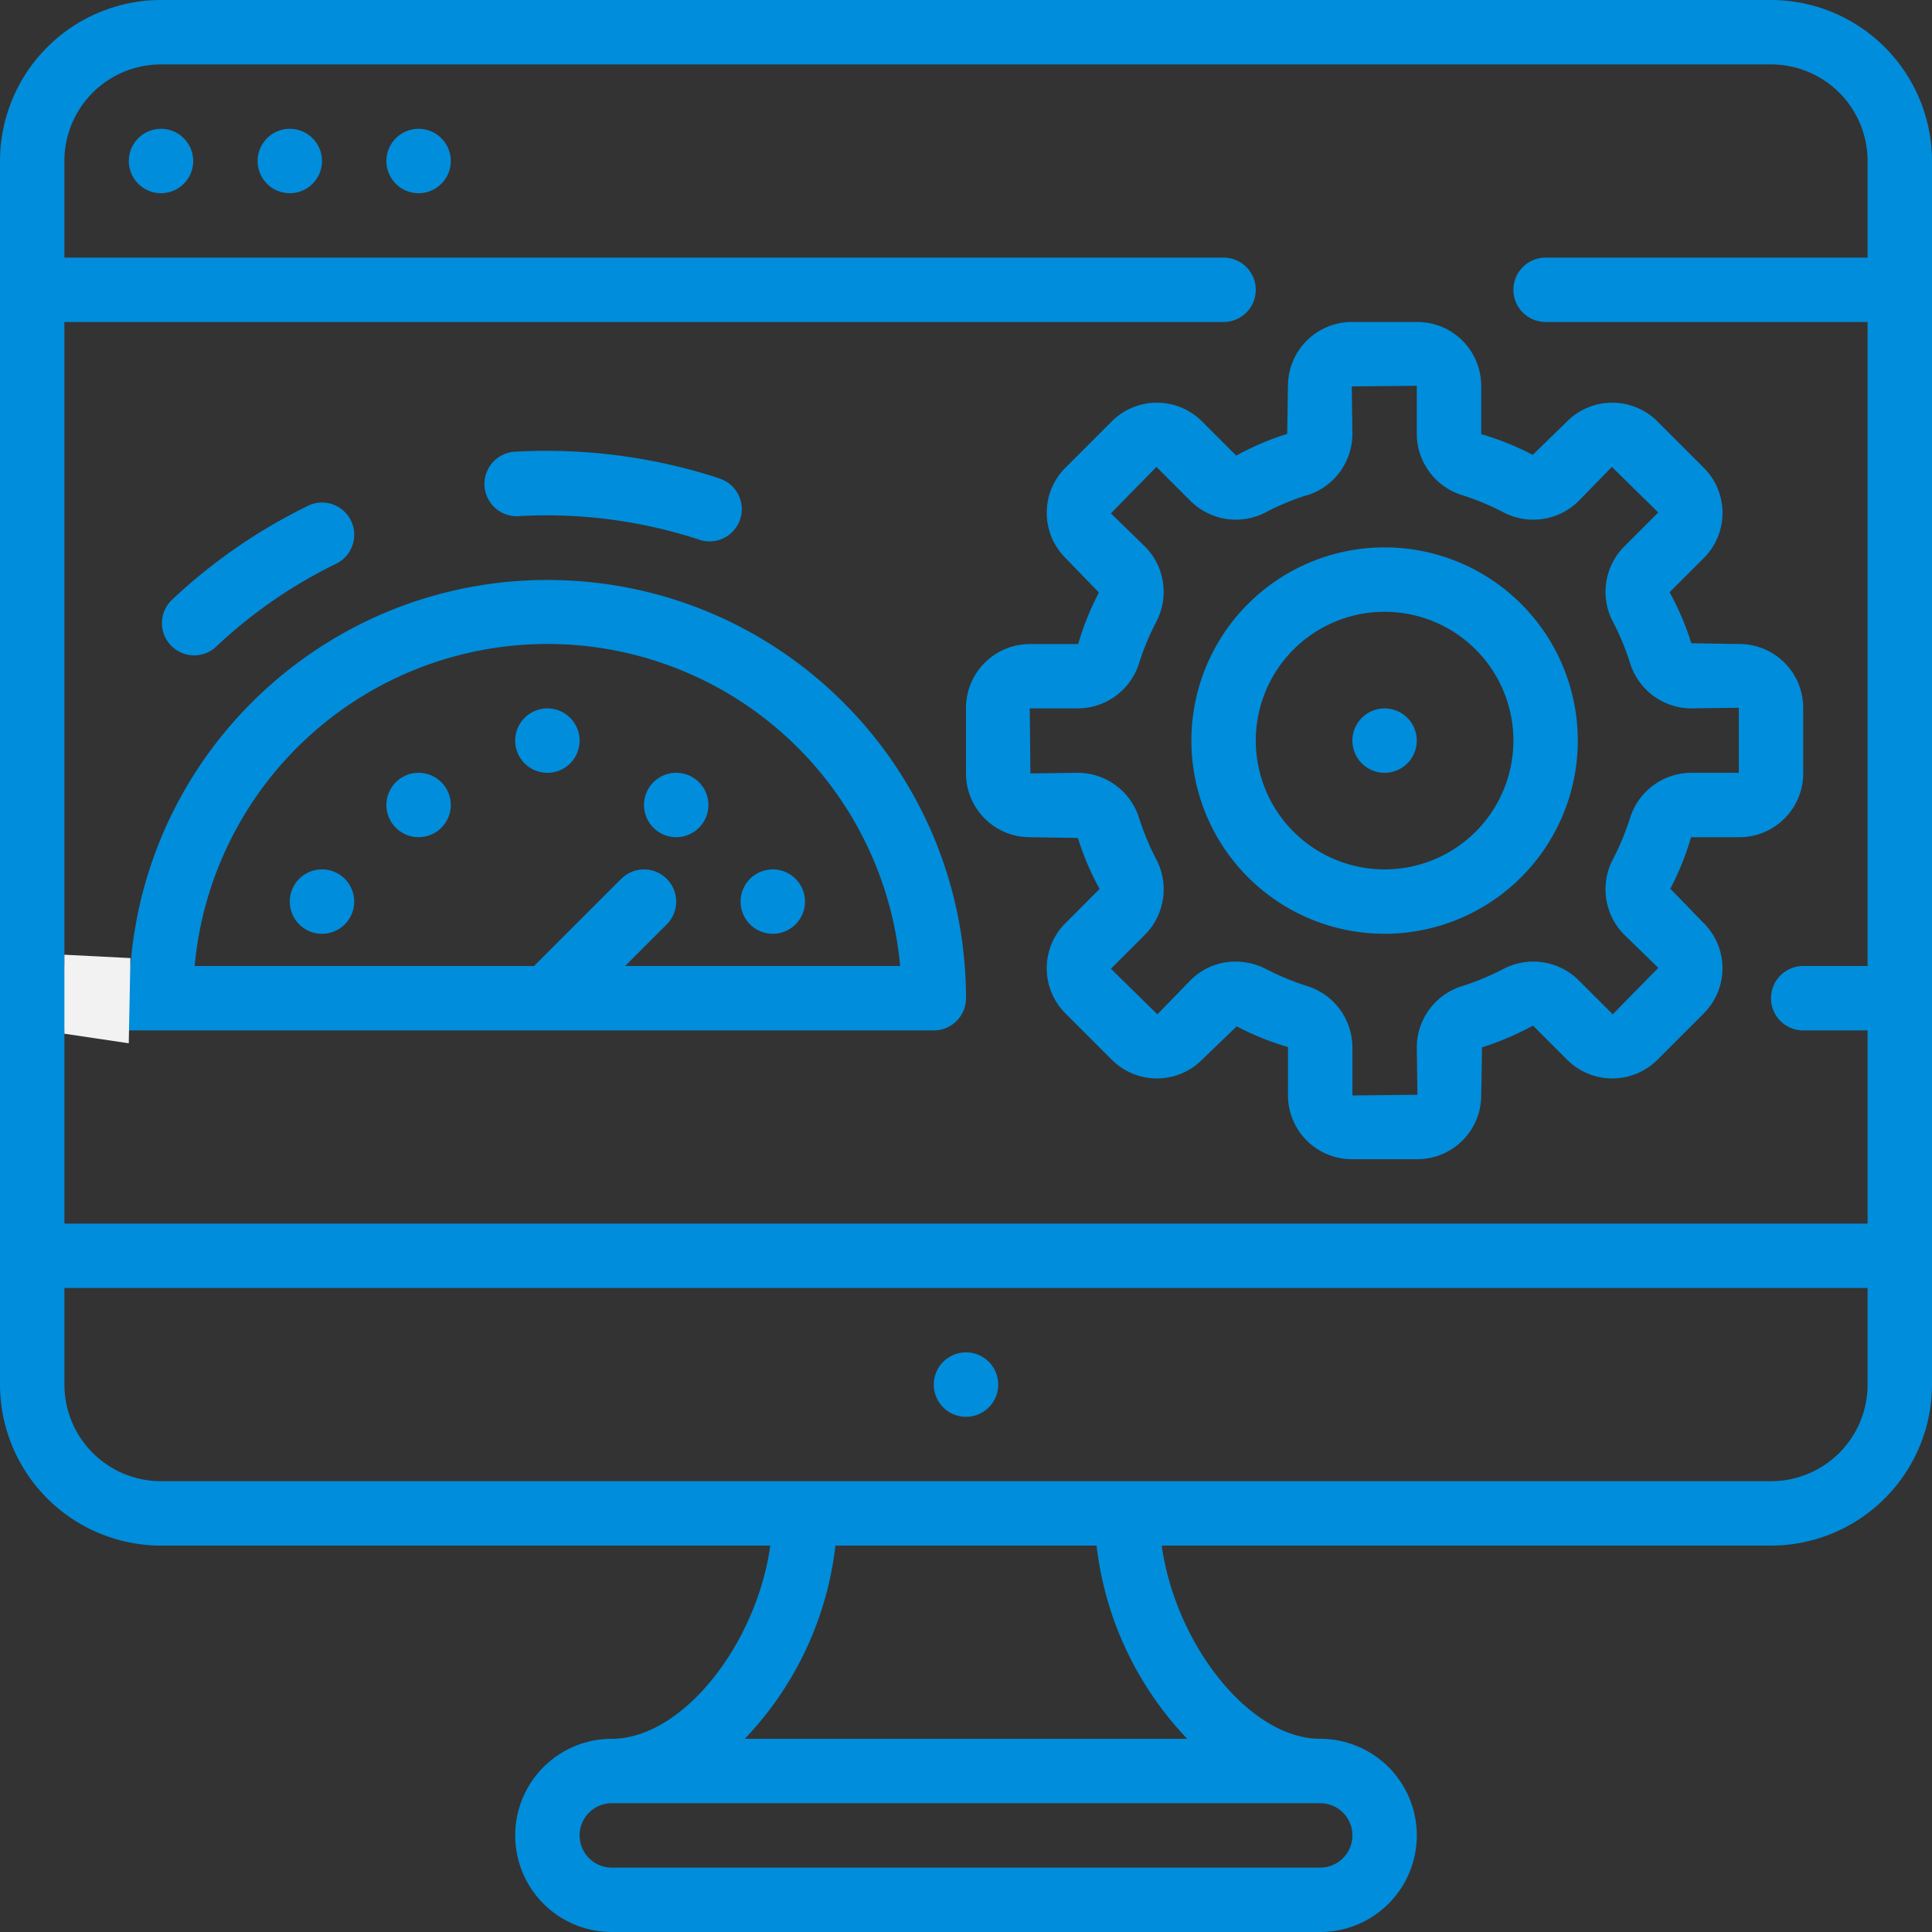 <svg xmlns="http://www.w3.org/2000/svg" xmlns:xlink="http://www.w3.org/1999/xlink" width="62" height="62" viewBox="0 0 62 62"><rect x="0" y="0" width="62" height="62" fill="#333333" stroke="none"/><defs><path id="l8aba" d="M489.933 693.433a3.1 3.1 0 0 1-3.1 3.1h-51.666a3.1 3.1 0 0 1-3.1-3.1v-3.1h57.866zM453.901 704.8a10.748 10.748 0 0 0 2.909-6.2h8.38a10.748 10.748 0 0 0 2.91 6.2zm18.466 4.133h-22.734a1.033 1.033 0 0 1 0-2.066h22.734a1.033 1.033 0 0 1 0 2.066zm-20.97-31.73a1.034 1.034 0 0 0-1.461 0L447.139 680h-10.892a11.367 11.367 0 0 1 22.64 0h-8.826l1.336-1.336a1.033 1.033 0 0 0 0-1.461zm-16.23-26.136h51.666a3.1 3.1 0 0 1 3.1 3.1v3.1H479.6a1.033 1.033 0 1 0 0 2.066h10.333V680h-2.066a1.033 1.033 0 1 0 0 2.067h2.066v6.2h-57.866v-6.2h27.9c.57 0 1.033-.463 1.033-1.033-.003-7.213-5.703-13.134-12.91-13.412-7.207-.277-13.346 5.188-13.904 12.378h-2.12v-20.667h37.2a1.033 1.033 0 1 0 0-2.066h-37.2v-3.1a3.1 3.1 0 0 1 3.1-3.1zm0-2.067a5.173 5.173 0 0 0-5.167 5.167v39.266a5.173 5.173 0 0 0 5.167 5.167h19.552c-.444 3.173-2.82 6.2-5.086 6.2a3.1 3.1 0 0 0 0 6.2h22.734a3.1 3.1 0 0 0 0-6.2c-2.266 0-4.642-3.027-5.086-6.2h19.552a5.173 5.173 0 0 0 5.167-5.167v-39.266a5.173 5.173 0 0 0-5.167-5.167z"/><path id="l8abb" d="M462.034 693.433a1.034 1.034 0 1 1-2.068 0 1.034 1.034 0 0 1 2.068 0z"/><path id="l8abc" d="M471.934 664.898a2.067 2.067 0 0 0 1.466-1.967l-.02-1.531 2.086-.02v1.55c.007.904.6 1.7 1.466 1.963.447.142.88.322 1.297.538a2.066 2.066 0 0 0 2.427-.35l1.07-1.098 1.49 1.463-1.099 1.098a2.067 2.067 0 0 0-.348 2.426c.216.416.396.85.538 1.297a2.067 2.067 0 0 0 1.961 1.466l1.532-.02v2.087h-1.532c-.904.006-1.7.6-1.963 1.466-.142.447-.322.88-.538 1.297a2.066 2.066 0 0 0 .35 2.425l1.1 1.071-1.463 1.491-1.098-1.097a2.067 2.067 0 0 0-2.426-.35 8.33 8.33 0 0 1-1.297.539 2.067 2.067 0 0 0-1.467 1.96l.021 1.531-2.087.021v-1.55c-.006-.904-.6-1.7-1.465-1.964a8.192 8.192 0 0 1-1.297-.538 2.138 2.138 0 0 0-.988-.243 2.024 2.024 0 0 0-1.44.593l-1.069 1.098-1.491-1.462 1.099-1.098a2.067 2.067 0 0 0 .349-2.427 8.295 8.295 0 0 1-.539-1.297 2.067 2.067 0 0 0-1.96-1.466l-1.532.02-.021-2.087h1.55c.905-.006 1.7-.6 1.963-1.466a8.28 8.28 0 0 1 .539-1.297 2.066 2.066 0 0 0-.35-2.426l-1.098-1.07 1.462-1.49 1.099 1.098a2.066 2.066 0 0 0 2.426.349c.416-.216.85-.396 1.297-.538zm-3.362-2.377a2.049 2.049 0 0 0-2.893 0l-1.489 1.49a2.046 2.046 0 0 0 0 2.893l1.075 1.111a8.977 8.977 0 0 0-.666 1.654h-1.55a2.05 2.05 0 0 0-2.049 2.044v2.107a2.05 2.05 0 0 0 2.046 2.047l1.544.024c.178.567.41 1.116.697 1.636l-1.098 1.1a2.048 2.048 0 0 0 0 2.893l1.491 1.49c.8.797 2.094.797 2.893 0l1.112-1.073a9.075 9.075 0 0 0 1.648.665v1.55a2.05 2.05 0 0 0 2.046 2.048h2.108a2.049 2.049 0 0 0 2.047-2.046l.026-1.544a9.156 9.156 0 0 0 1.635-.697l1.098 1.097a2.05 2.05 0 0 0 2.894 0l1.49-1.49c.799-.8.799-2.094 0-2.893l-1.074-1.107a8.966 8.966 0 0 0 .665-1.653h1.55a2.05 2.05 0 0 0 2.049-2.047v-2.107a2.049 2.049 0 0 0-2.047-2.046l-1.543-.025a8.993 8.993 0 0 0-.698-1.637l1.099-1.098a2.046 2.046 0 0 0 0-2.894l-1.492-1.492a2.049 2.049 0 0 0-2.894 0l-1.105 1.076a9.056 9.056 0 0 0-1.653-.666v-1.55a2.05 2.05 0 0 0-2.047-2.048h-2.108a2.05 2.05 0 0 0-2.046 2.046l-.026 1.544a9.108 9.108 0 0 0-1.635.698z"/><path id="l8abd" d="M474.433 668.633a4.133 4.133 0 1 1 0 8.267 4.133 4.133 0 0 1 0-8.267zm0 10.333a6.2 6.2 0 1 0 0-12.4 6.2 6.2 0 0 0 0 12.4z"/><path id="l8abe" d="M475.466 672.767a1.033 1.033 0 1 1-2.066 0 1.033 1.033 0 0 1 2.066 0z"/><path id="l8abf" d="M436.2 654.167a1.033 1.033 0 1 1-2.066 0 1.033 1.033 0 0 1 2.066 0z"/><path id="l8abg" d="M440.333 654.167a1.033 1.033 0 1 1-2.066 0 1.033 1.033 0 0 1 2.066 0z"/><path id="l8abh" d="M444.466 654.167a1.033 1.033 0 1 1-2.066 0 1.033 1.033 0 0 1 2.066 0z"/><path id="l8abi" d="M448.6 672.767a1.033 1.033 0 1 1-2.067 0 1.033 1.033 0 0 1 2.067 0z"/><path id="l8abj" d="M452.733 674.833a1.033 1.033 0 1 1-2.066 0 1.033 1.033 0 0 1 2.066 0z"/><path id="l8abk" d="M455.833 677.933a1.033 1.033 0 1 1-2.066 0 1.033 1.033 0 0 1 2.066 0z"/><path id="l8abl" d="M444.466 674.833a1.033 1.033 0 1 1-2.066 0 1.033 1.033 0 0 1 2.066 0z"/><path id="l8abm" d="M441.367 677.933a1.033 1.033 0 1 1-2.067 0 1.033 1.033 0 0 1 2.067 0z"/><path id="l8abn" d="M453.057 664.342a17.844 17.844 0 0 0-6.585-.842 1.036 1.036 0 0 0 .122 2.066 15.764 15.764 0 0 1 5.817.743 1.034 1.034 0 1 0 .646-1.963z"/><path id="l8abo" d="M439.881 665.234c-1.61.784-3.09 1.81-4.391 3.042a1.034 1.034 0 0 0 1.42 1.501 15.529 15.529 0 0 1 3.876-2.686 1.034 1.034 0 0 0-.905-1.86z"/><path id="l8abp" d="M432.067 679.638l2.118.108-.053 2.734-2.065-.307z"/></defs><g><g transform="translate(-430 -649)"><g><use fill="#008ddc" xlink:href="#l8aba"/></g><g><use fill="#008ddc" xlink:href="#l8abb"/></g><g><use fill="#008ddc" xlink:href="#l8abc"/></g><g><use fill="#008ddc" xlink:href="#l8abd"/></g><g><use fill="#008ddc" xlink:href="#l8abe"/></g><g><use fill="#008ddc" xlink:href="#l8abf"/></g><g><use fill="#008ddc" xlink:href="#l8abg"/></g><g><use fill="#008ddc" xlink:href="#l8abh"/></g><g><use fill="#008ddc" xlink:href="#l8abi"/></g><g><use fill="#008ddc" xlink:href="#l8abj"/></g><g><use fill="#008ddc" xlink:href="#l8abk"/></g><g><use fill="#008ddc" xlink:href="#l8abl"/></g><g><use fill="#008ddc" xlink:href="#l8abm"/></g><g><use fill="#008ddc" xlink:href="#l8abn"/></g><g><use fill="#008ddc" xlink:href="#l8abo"/></g><g><use fill="#f2f2f2" xlink:href="#l8abp"/></g></g></g></svg>